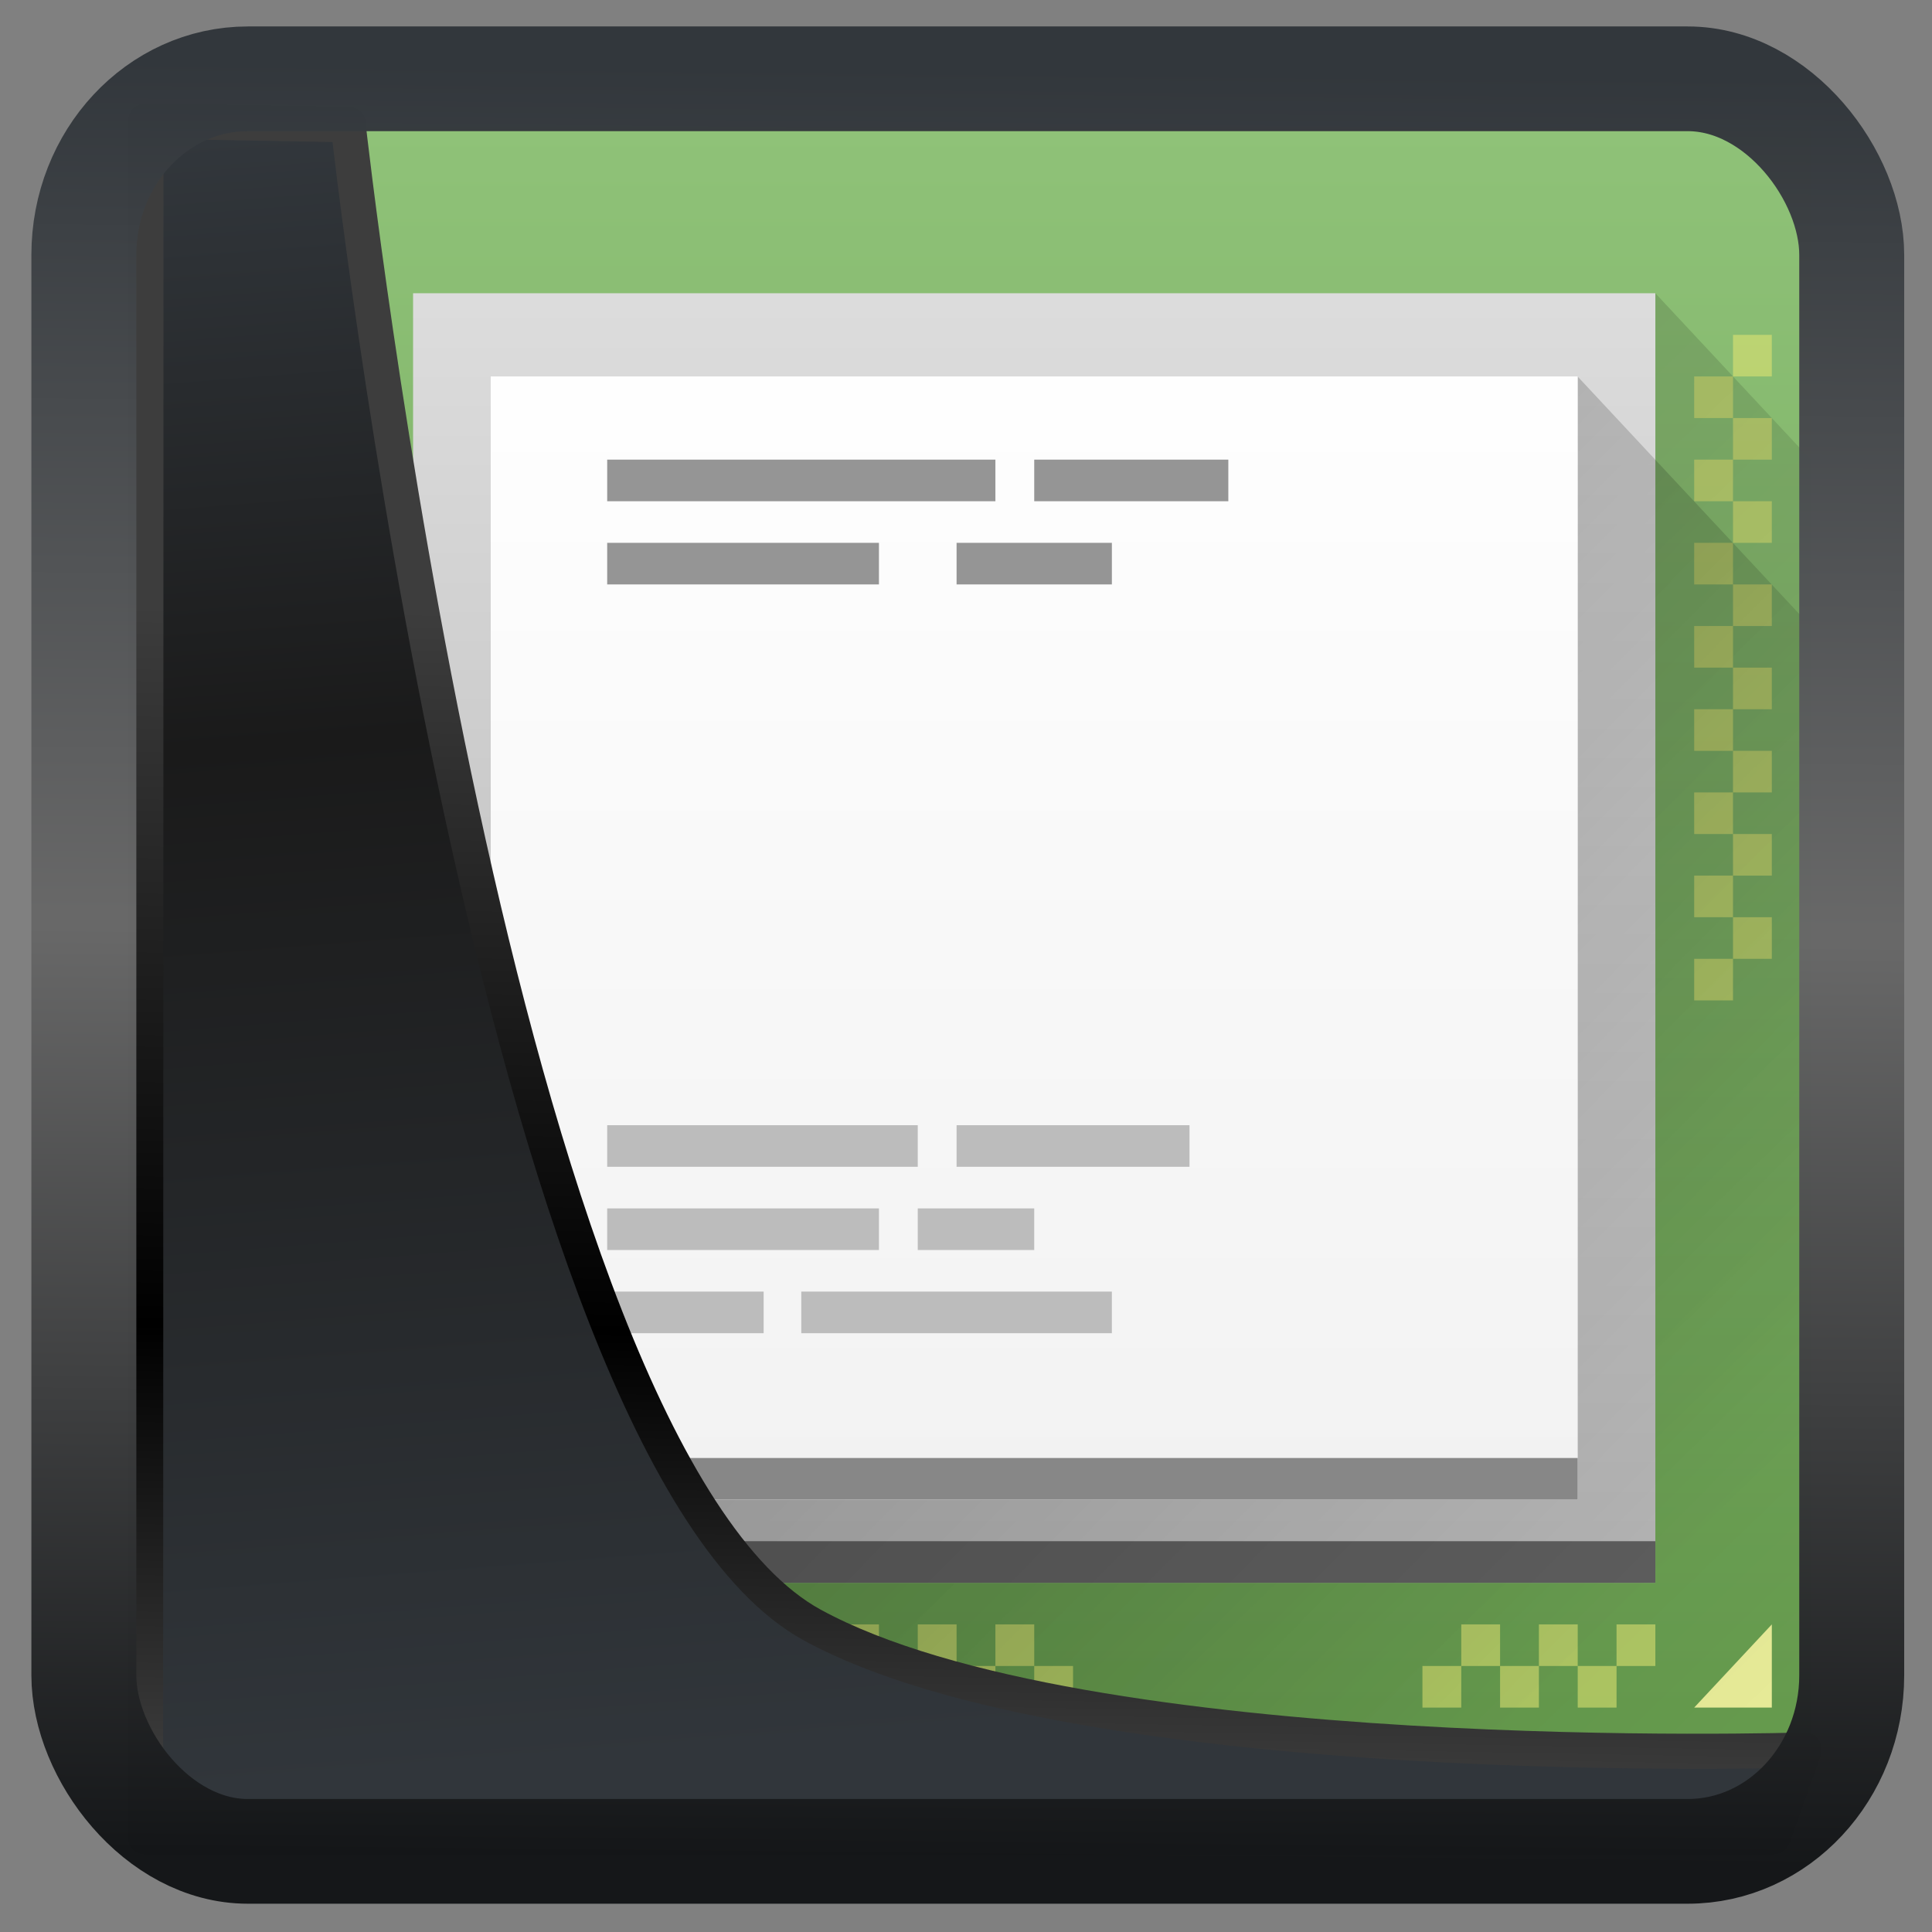 <?xml version="1.0" encoding="UTF-8" standalone="no"?>
<!-- Created with Inkscape (http://www.inkscape.org/) -->

<svg
  width="32"
  height="32"
  version="1.1"
  viewBox="0 0 32 32"
  id="svg22"
  xmlns:xlink="http://www.w3.org/1999/xlink"
  xmlns="http://www.w3.org/2000/svg"
  xmlns:svg="http://www.w3.org/2000/svg">
 <rect x="0" y="0" width="32" height="32" fill="#808080" stroke="none"/>
 <defs
   id="defs12">
  <linearGradient
    id="linearGradient1005-3-3"
    x1="5.253"
    x2="9.382"
    y1="15.383"
    y2="2.942"
    gradientTransform="matrix(1,0,0,1,1.632,-0.617)"
    gradientUnits="userSpaceOnUse">
   <stop
     stop-color="#fa8200"
     offset="0"
     id="stop2" />
   <stop
     stop-color="#ff9600"
     offset=".37"
     id="stop4" />
   <stop
     stop-color="#ffb400"
     offset="1"
     id="stop6" />
  </linearGradient>
  <filter
    id="filter4014"
    x="-0.062"
    y="-0.058"
    width="1.125"
    height="1.115"
    color-interpolation-filters="sRGB">
   <feGaussianBlur
     stdDeviation="1.094"
     id="feGaussianBlur9" />
  </filter>
  <linearGradient
    xlink:href="#linearGradient3487"
    id="linearGradient3403"
    gradientUnits="userSpaceOnUse"
    x1="6.949"
    y1="4.555"
    x2="11.215"
    y2="59.052" />
  <linearGradient
    id="linearGradient3487">
   <stop
     style="stop-color:#32373c;stop-opacity:1"
     offset="0"
     id="stop3481" />
   <stop
     id="stop3483"
     offset="0.368"
     style="stop-color:#1a1a1a;stop-opacity:1" />
   <stop
     style="stop-color:#31363b;stop-opacity:1"
     offset="1"
     id="stop3485" />
  </linearGradient>
  <linearGradient
    xlink:href="#linearGradient20604"
    id="linearGradient20558"
    gradientUnits="userSpaceOnUse"
    x1="25.802"
    y1="20.374"
    x2="25.111"
    y2="58.913" />
  <linearGradient
    id="linearGradient20604">
   <stop
     id="stop20598"
     offset="0"
     style="stop-color:#3d3d3d;stop-opacity:1" />
   <stop
     style="stop-color:#000000;stop-opacity:1"
     offset="0.618"
     id="stop20600" />
   <stop
     id="stop20602"
     offset="1"
     style="stop-color:#3d3d3d;stop-opacity:1" />
  </linearGradient>
  <filter
    style="color-interpolation-filters:sRGB"
    id="filter20720"
    x="-0.011"
    y="-0.01"
    width="1.021"
    height="1.02">
   <feGaussianBlur
     stdDeviation="4.0300511e-07"
     id="feGaussianBlur20722" />
  </filter>
  <linearGradient
    gradientTransform="translate(0.361,-0.13)"
    xlink:href="#linearGradient4555"
    id="linearGradient4557"
    x1="43.5"
    y1="64.012"
    x2="44.142"
    y2="0.306"
    gradientUnits="userSpaceOnUse" />
  <linearGradient
    id="linearGradient4555">
   <stop
     style="stop-color:#141618;stop-opacity:1"
     offset="0"
     id="stop4551" />
   <stop
     id="stop4559"
     offset="0.518"
     style="stop-color:#686868;stop-opacity:1" />
   <stop
     style="stop-color:#31363b;stop-opacity:1"
     offset="1"
     id="stop4553" />
  </linearGradient>
  <filter
    style="color-interpolation-filters:sRGB"
    id="filter4601"
    x="-0.03"
    width="1.059"
    y="-0.03"
    height="1.059">
   <feGaussianBlur
     stdDeviation="4.3064035e-07"
     id="feGaussianBlur4603" />
  </filter>
  <linearGradient
    id="a"
    y1="44"
    y2="4"
    gradientUnits="userSpaceOnUse"
    x2="0"
    gradientTransform="translate(0,1004.36)">
   <stop
     stop-color="#63984b"
     id="stop13290" />
   <stop
     offset="1"
     stop-color="#8fc278"
     id="stop13292" />
  </linearGradient>
  <linearGradient
    y2="41"
    x2="44"
    y1="11"
    x1="17"
    gradientTransform="translate(0,1004.36)"
    gradientUnits="userSpaceOnUse"
    id="linearGradient13416"
    xlink:href="#b" />
  <linearGradient
    id="b"
    y1="11"
    x1="17"
    y2="41"
    gradientUnits="userSpaceOnUse"
    x2="44"
    gradientTransform="translate(0,1004.36)">
   <stop
     id="stop13295" />
   <stop
     offset="1"
     stop-opacity="0"
     id="stop13297" />
  </linearGradient>
  <linearGradient
    id="c"
    y1="40"
    y2="6"
    gradientUnits="userSpaceOnUse"
    x2="0"
    gradientTransform="matrix(0.941,0,0,0.912,1.412,1006.44)">
   <stop
     stop-color="#b1b1b1"
     id="stop13300" />
   <stop
     offset="1"
     stop-color="#dddddd"
     id="stop13302" />
  </linearGradient>
  <linearGradient
    xlink:href="#b"
    id="d"
    y1="21"
    x1="23"
    y2="39"
    gradientUnits="userSpaceOnUse"
    x2="40"
    gradientTransform="translate(0,1004.36)" />
  <linearGradient
    id="e"
    y1="1040.95"
    y2="1012.95"
    gradientUnits="userSpaceOnUse"
    x2="0">
   <stop
     stop-color="#f2f2f2"
     id="stop13306" />
   <stop
     offset="1"
     stop-color="#ffffff"
     id="stop13308" />
  </linearGradient>
 </defs>
 <g
   transform="matrix(0.643,0,0,0.689,1.698,-692.659)"
   id="g13367">
  <g
    style="fill-rule:evenodd"
    id="g13317">
   <path
     style="fill:#dce269"
     d="m 4,1008.36 v 9 l 3,2 -3,2 v 27 h 40 v -40 z"
     id="path13313" />
   <path
     style="fill:url(#a)"
     d="m 4,1008.36 v 8 l 3,2 -3,2 v 27 h 40 v -39 z"
     id="path13315" />
  </g>
  <g
    style="color:#000000;fill:#dee372"
    id="g13323">
   <path
     style="opacity:0.6"
     d="m 9,1044.36 v 1 h 1 v -1 z m 1,1 v 1 h 1 v -1 z m 1,0 h 1 v -1 h -1 z m 1,0 v 1 h 1 v -1 z m 1,0 h 1 v -1 h -1 z m 1,0 v 1 h 1 v -1 z m 1,0 h 1 v -1 h -1 z m 1,0 v 1 h 1 v -1 z m 1,0 h 1 v -1 h -1 z m 1,0 v 1 h 1 v -1 z m 1,0 h 1 v -1 h -1 z m 1,0 v 1 h 1 v -1 z m 1,0 h 1 v -1 h -1 z m 1,0 v 1 h 1 v -1 z m 1,0 h 1 v -1 h -1 z m 1,0 v 1 h 1 v -1 z"
     id="path13319" />
   <path
     style="opacity:0.6"
     d="m 35,1044.36 v 1 h 1 v -1 z m 1,1 v 1 h 1 v -1 z m 1,0 h 1 v -1 h -1 z m 1,0 v 1 h 1 v -1 z m 1,0 h 1 v -1 h -1 z m -4,0 h -1 v 1 h 1 z"
     id="path13321" />
  </g>
  <path
    style="fill:#e6ea97;fill-rule:evenodd"
    d="m 43,1044.36 -2,2 h 2 z"
    id="path13325" />
  <path
    style="color:#000000;opacity:0.6;fill:#dee372"
    d="m 42,1013.36 v 1 h 1 v -1 z m 0,1 h -1 v 1 h 1 z m 0,1 v 1 h 1 v -1 z m 0,1 h -1 v 1 h 1 z m 0,1 v 1 h 1 v -1 z m 0,1 h -1 v 1 h 1 z m 0,1 v 1 h 1 v -1 z m 0,1 h -1 v 1 h 1 z m 0,1 v 1 h 1 v -1 z m 0,1 h -1 v 1 h 1 z m 0,1 v 1 h 1 v -1 z m 0,1 h -1 v 1 h 1 z m 0,1 v 1 h 1 v -1 z m 0,1 h -1 v 1 h 1 z m 0,1 v 1 h 1 v -1 z m 0,1 h -1 v 1 h 1 z"
    id="path13327" />
  <g
    style="fill-rule:evenodd"
    id="g13365">
   <path
     style="opacity:0.2;fill:url(#linearGradient13416)"
     d="m 40,1012.36 v 31 H 8 l 4.584,5 H 44 v -32 z"
     id="path13329" />
   <rect
     style="fill:url(#c)"
     width="32"
     x="8"
     y="1012.36"
     height="31"
     id="rect13331" />
   <rect
     style="fill:#5c5c5c"
     width="32"
     x="8"
     y="1042.36"
     height="1"
     id="rect13333" />
   <path
     style="opacity:0.2;fill:url(#d)"
     d="M 38,1041.36 H 10 l 6.786,6.963 27.21,0.037 v -28 l -6,-6 z"
     id="path13335" />
   <path
     style="fill:url(#e)"
     d="m 10,1014.36 v 27 h 28 v -27 z"
     id="path13337" />
   <rect
     style="fill:#878787"
     width="28"
     x="10"
     y="1040.36"
     height="1"
     id="rect13339" />
   <g
     style="fill:#bcbcbc"
     id="g13353">
    <rect
      width="8"
      x="13"
      y="1032.36"
      height="1"
      id="rect13341" />
    <rect
      width="6"
      x="22"
      y="1032.36"
      height="1"
      id="rect13343" />
    <rect
      width="7"
      x="13"
      y="1034.36"
      height="1"
      id="rect13345" />
    <rect
      width="3"
      x="21"
      y="1034.36"
      height="1"
      id="rect13347" />
    <rect
      width="4.03"
      x="13"
      y="1036.36"
      height="1"
      id="rect13349" />
    <rect
      width="8"
      x="18"
      y="1036.36"
      height="1"
      id="rect13351" />
   </g>
   <g
     style="fill:#959595"
     id="g13363">
    <rect
      width="10"
      x="13"
      y="1016.36"
      height="1"
      id="rect13355" />
    <rect
      width="5"
      x="24"
      y="1016.36"
      height="1"
      id="rect13357" />
    <rect
      width="7"
      x="13"
      y="1018.36"
      height="1"
      id="rect13359" />
    <rect
      width="4"
      x="22"
      y="1018.36"
      height="1"
      id="rect13361" />
   </g>
  </g>
 </g>
 <path
   style="display:inline;mix-blend-mode:normal;fill:url(#linearGradient3403);fill-opacity:1;stroke:url(#linearGradient20558);stroke-width:1.162;stroke-linecap:butt;stroke-linejoin:round;stroke-miterlimit:4;stroke-dasharray:none;stroke-opacity:1"
   d="M 4.704,3.981 4.691,60.802 H 58.595 l 1.022,-2.866 c 0,0 -23.875,0.766 -32.844,-4.14 C 16.258,48.042 11.401,4.098 11.401,4.098 Z"
   id="path1686"
   transform="matrix(0.5,0,0,0.5,0.066,0.017)" />
 <rect
   style="display:inline;fill:none;fill-opacity:1;stroke:url(#linearGradient4557);stroke-width:3.714;stroke-linejoin:round;stroke-miterlimit:7.8;stroke-dasharray:none;stroke-opacity:0.995"
   id="rect4539"
   width="62.567"
   height="62.867"
   x="1.032"
   y="0.596"
   ry="6.245"
   rx="5.803"
   transform="matrix(0.468,0,0,0.467,0.906,1.027)" />
</svg>
